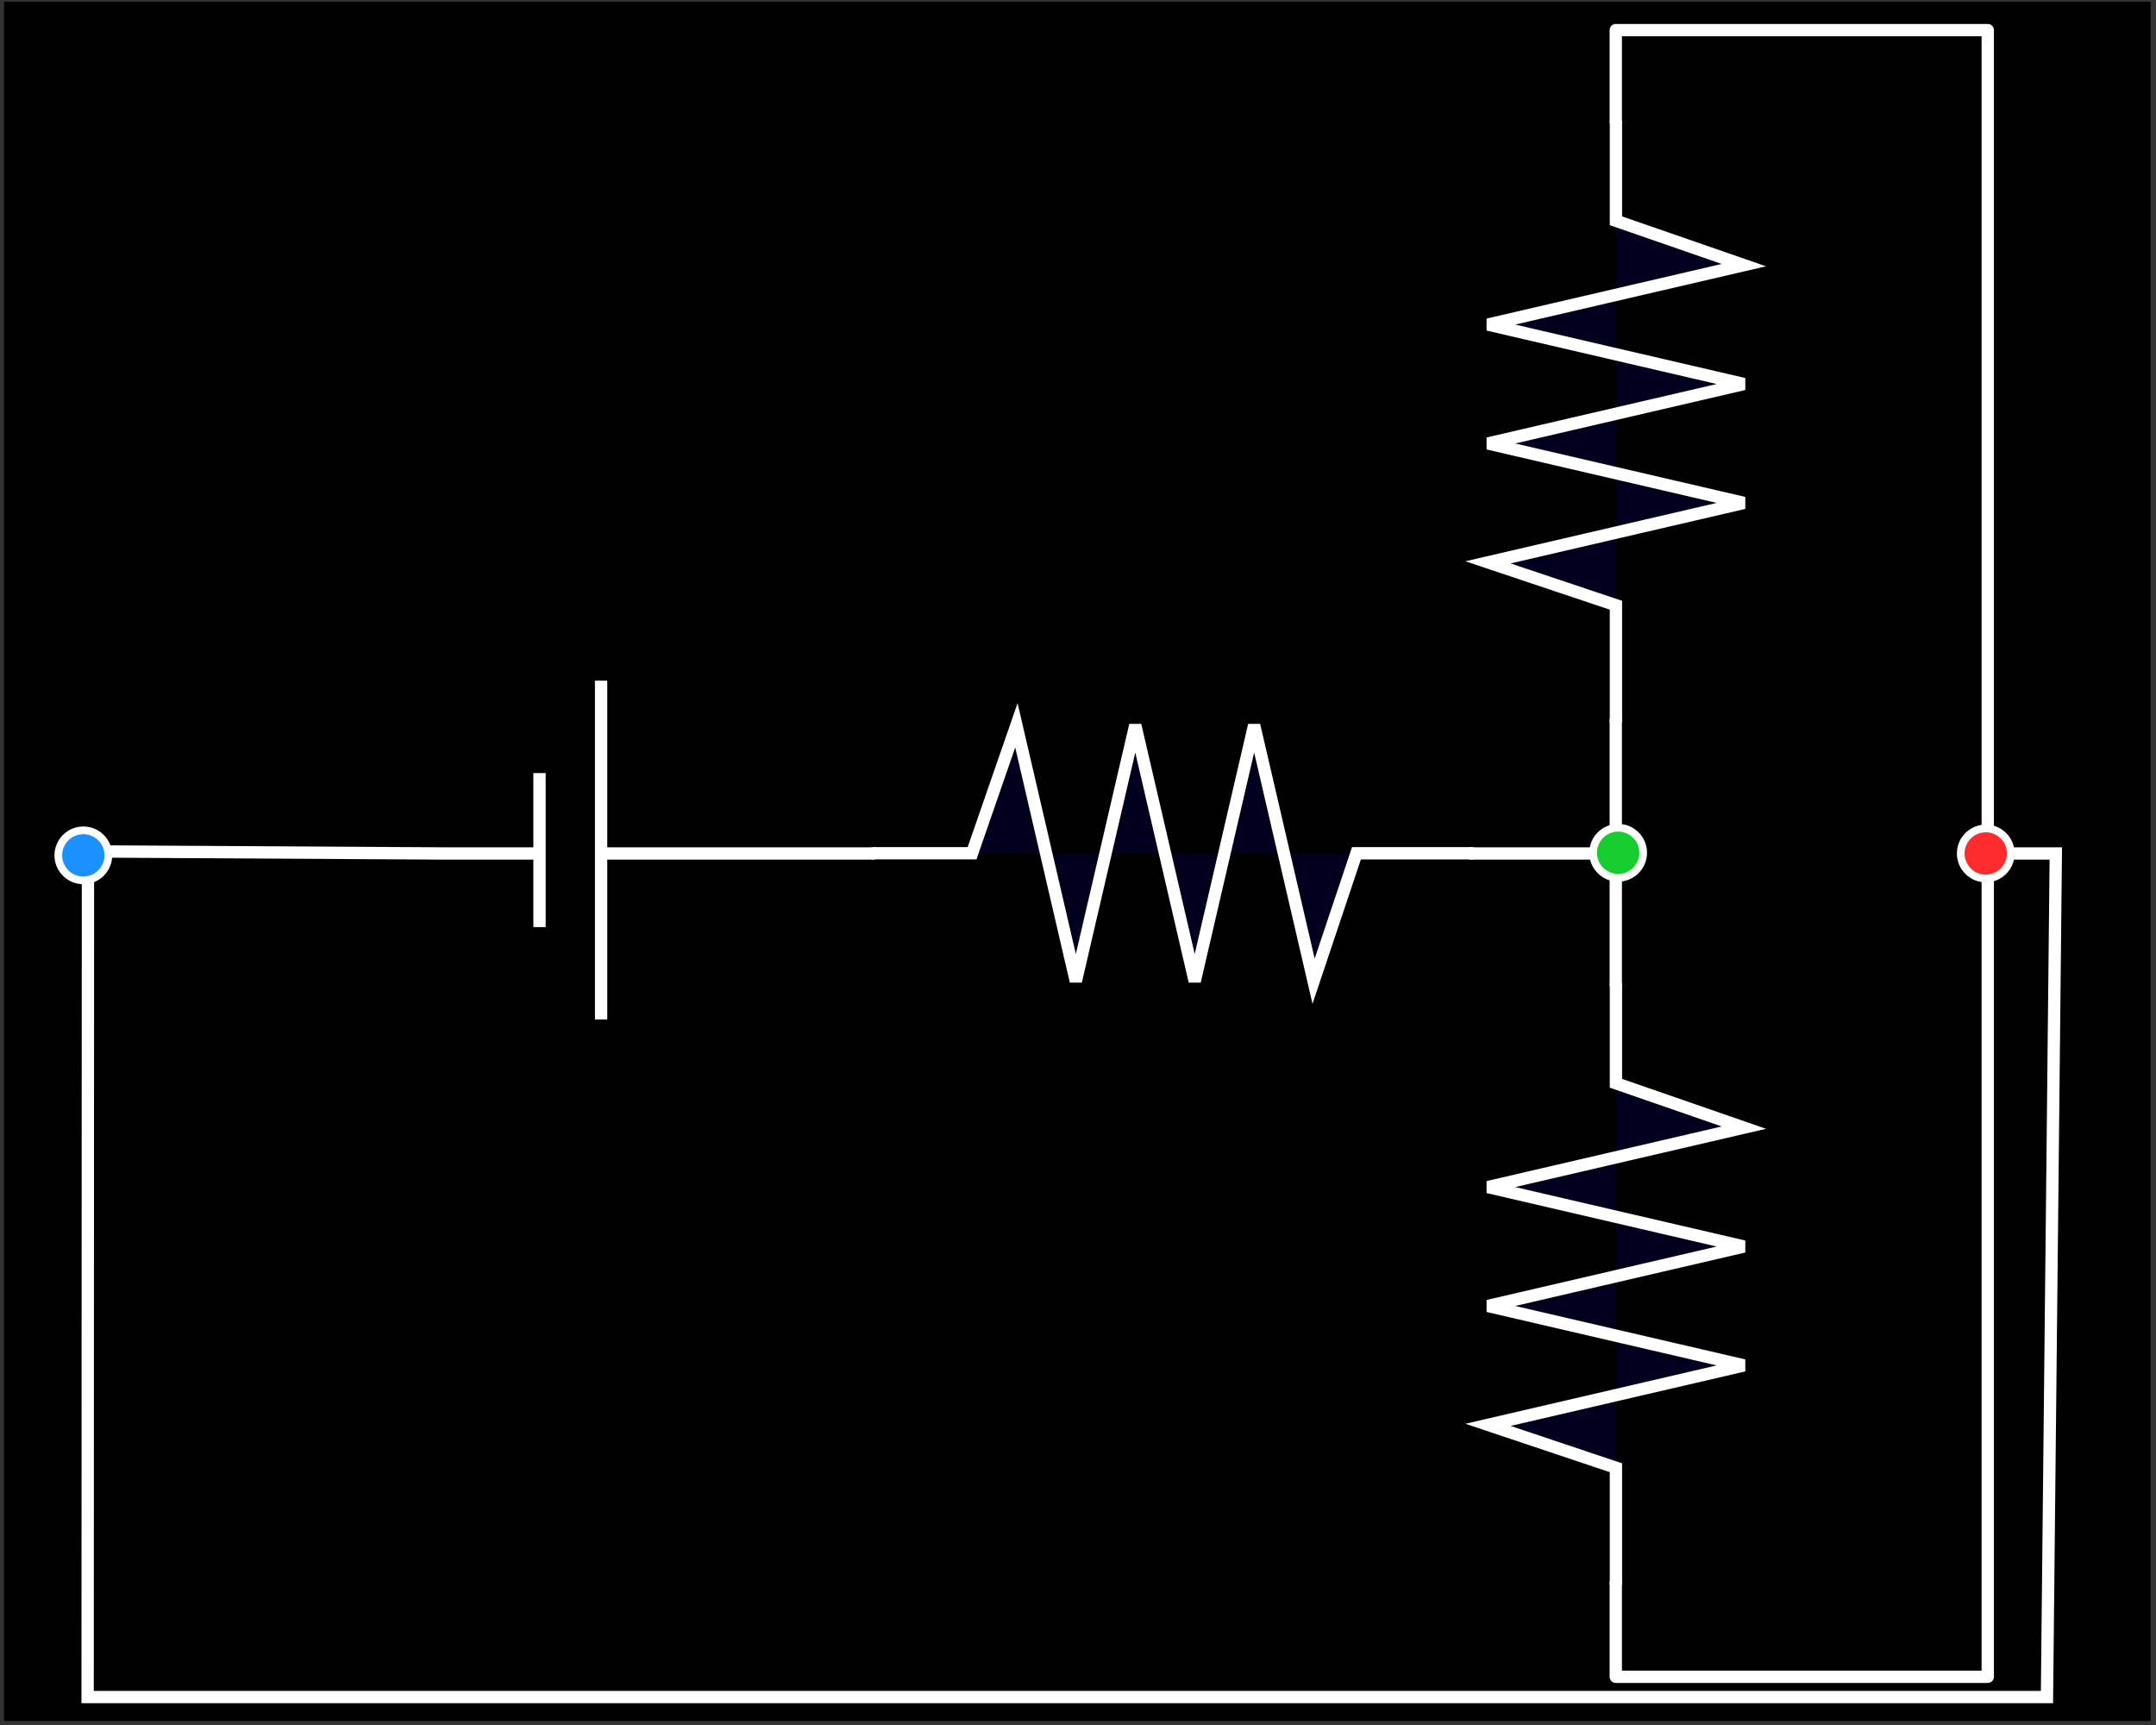 <?xml version="1.0" encoding="UTF-8" standalone="no"?>
<!-- Created with Inkscape (http://www.inkscape.org/) -->

<svg
   xmlns:dc="http://purl.org/dc/elements/1.1/"
   xmlns:cc="http://creativecommons.org/ns#"
   xmlns:rdf="http://www.w3.org/1999/02/22-rdf-syntax-ns#"
   xmlns:svg="http://www.w3.org/2000/svg"
   xmlns="http://www.w3.org/2000/svg"
   xmlns:sodipodi="http://sodipodi.sourceforge.net/DTD/sodipodi-0.dtd"
   xmlns:inkscape="http://www.inkscape.org/namespaces/inkscape"
   width="350"
   height="280"
   id="svg2"
   version="1.1"
   inkscape:version="0.92.2 5c3e80d, 2017-08-06"
   sodipodi:docname="Resistors_check4-dark.svg">
  <rect width="100%" height="100%" fill="#333333" stroke="none"/>
  <defs
     id="defs4" />
  <sodipodi:namedview
     id="base"
     pagecolor="#ffffff"
     bordercolor="#666666"
     borderopacity="1.0"
     inkscape:pageopacity="0.0"
     inkscape:pageshadow="2"
     inkscape:zoom="2.944389"
     inkscape:cx="125.09249"
     inkscape:cy="93.197717"
     inkscape:document-units="px"
     inkscape:current-layer="layer1"
     showgrid="false"
     inkscape:window-width="1440"
     inkscape:window-height="782"
     inkscape:window-x="0"
     inkscape:window-y="1"
     inkscape:window-maximized="1"
     fit-margin-top="0"
     fit-margin-left="0"
     fit-margin-right="0"
     fit-margin-bottom="0"
     showguides="false">
    <inkscape:grid
       type="xygrid"
       id="grid4619"
       originx="-57.417"
       originy="-74.484" />
  </sodipodi:namedview>
  <g
     inkscape:label="Layer 1"
     inkscape:groupmode="layer"
     id="layer1"
     transform="translate(-64.114,-39.395)">
    <rect
       style="opacity:1;fill:#000000;fill-opacity:1;fill-rule:nonzero;stroke:none;stroke-width:1.282;stroke-miterlimit:4;stroke-dasharray:none;stroke-dashoffset:0;stroke-opacity:1"
       id="rect4653"
       width="348.476"
       height="279.063"
       x="64.765"
       y="39.681" />
    <path
       style="fill:none;stroke:#ffffff;stroke-width:2;stroke-linecap:butt;stroke-linejoin:miter;stroke-miterlimit:4;stroke-dasharray:none;stroke-opacity:1"
       d="m 385.338,177.928 12.511,-1e-4 -1.434,136.929 -318.075,-3.4e-4 0.054,-137.262 57.428,0.334 h 190.475"
       id="path956"
       inkscape:connector-curvature="0"
       sodipodi:nodetypes="ccccccc" />
    <rect
       y="44.284"
       x="-386.802"
       height="267.287"
       width="60.387"
       id="rect3872"
       style="fill:none;fill-opacity:1;stroke:#ffffff;stroke-width:2;stroke-linecap:round;stroke-linejoin:round;stroke-miterlimit:4;stroke-dasharray:none;stroke-dashoffset:0;stroke-opacity:1"
       rx="0"
       ry="0"
       transform="scale(-1,1)" />
    <g
       style="fill:#00001e;fill-opacity:1;stroke:#ffffff;stroke-width:1.157;stroke-miterlimit:4;stroke-dasharray:none;stroke-opacity:1"
       id="g3864"
       transform="matrix(1.728,0,0,1.728,-325.297,-622.158)">
      <title
         id="title3992">R2</title>
      <rect
         style="fill:#000001;fill-opacity:1;fill-rule:evenodd;stroke:none;stroke-width:1.157;stroke-miterlimit:4;stroke-dasharray:none;stroke-opacity:1"
         id="rect3858"
         width="55.892"
         height="25.209"
         x="307.527"
         y="450.646" />
      <path
         sodipodi:nodetypes="cccccccccc"
         inkscape:connector-curvature="0"
         id="path3860"
         d="m 307.29,462.994 9.385,-1.4e-4 4.165,-12.021 5.584,24.043 5.584,-24.043 5.584,24.043 5.584,-24.043 5.584,24.043 4.027,-12.021 h 10.984"
         style="fill:#00001e;fill-opacity:1;stroke:#ffffff;stroke-width:1.157;stroke-linecap:butt;stroke-linejoin:miter;stroke-miterlimit:4;stroke-dasharray:none;stroke-opacity:1" />
    </g>
    <circle
       r="4.062"
       cy="177.928"
       cx="386.477"
       id="path3878"
       style="fill:#ff2c2d;fill-opacity:1;fill-rule:evenodd;stroke:#ffffff;stroke-width:1.25;stroke-linecap:round;stroke-linejoin:round;stroke-miterlimit:4;stroke-dasharray:none;stroke-dashoffset:0;stroke-opacity:1" />
    <circle
       r="4.062"
       cy="177.816"
       cx="326.801"
       style="fill:#17cc2e;fill-opacity:1;fill-rule:evenodd;stroke:#ffffff;stroke-width:1.25;stroke-linecap:round;stroke-linejoin:round;stroke-miterlimit:4;stroke-dasharray:none;stroke-dashoffset:0;stroke-opacity:1"
       id="path3880" />
    <g
       transform="matrix(0,1.728,-1.728,0,1126.496,-471.98)"
       id="g4609"
       style="fill:#00001e;fill-opacity:1;stroke:#ffffff;stroke-width:1.157;stroke-miterlimit:4;stroke-dasharray:none;stroke-opacity:1">
      <title
         id="title4603">R2</title>
      <rect
         y="450.646"
         x="307.527"
         height="25.209"
         width="55.892"
         id="rect4605"
         style="fill:#000000;fill-opacity:1;fill-rule:evenodd;stroke:none;stroke-width:1.157;stroke-miterlimit:4;stroke-dasharray:none;stroke-opacity:1" />
      <path
         style="fill:#00001e;fill-opacity:1;stroke:#ffffff;stroke-width:1.157;stroke-linecap:butt;stroke-linejoin:miter;stroke-miterlimit:4;stroke-dasharray:none;stroke-opacity:1"
         d="m 307.29,462.994 9.385,-1.4e-4 4.165,-12.021 5.584,24.043 5.584,-24.043 5.584,24.043 5.584,-24.043 5.584,24.043 4.027,-12.021 h 10.984"
         id="path4607"
         inkscape:connector-curvature="0"
         sodipodi:nodetypes="cccccccccc" />
    </g>
    <g
       style="fill:#00001e;fill-opacity:1;stroke:#ffffff;stroke-width:1.157;stroke-miterlimit:4;stroke-dasharray:none;stroke-opacity:1"
       id="g4617"
       transform="matrix(0,1.728,-1.728,0,1126.496,-331.98)">
      <title
         id="title4611">R2</title>
      <rect
         style="fill:#000000;fill-opacity:1;fill-rule:evenodd;stroke:none;stroke-width:1.157;stroke-miterlimit:4;stroke-dasharray:none;stroke-opacity:1"
         id="rect4613"
         width="55.892"
         height="25.209"
         x="307.527"
         y="450.646" />
      <path
         sodipodi:nodetypes="cccccccccc"
         inkscape:connector-curvature="0"
         id="path4615"
         d="m 307.29,462.994 9.385,-1.4e-4 4.165,-12.021 5.584,24.043 5.584,-24.043 5.584,24.043 5.584,-24.043 5.584,24.043 4.027,-12.021 h 10.984"
         style="fill:#00001e;fill-opacity:1;stroke:#ffffff;stroke-width:1.157;stroke-linecap:butt;stroke-linejoin:miter;stroke-miterlimit:4;stroke-dasharray:none;stroke-opacity:1" />
    </g>
    <g
       id="g4630"
       style="fill:#000001;fill-opacity:1;stroke:#ffffff;stroke-width:2;stroke-miterlimit:4;stroke-dasharray:none;stroke-opacity:1"
       transform="translate(0,6)">
      <rect
         y="148.88"
         x="151.697"
         height="45"
         width="10"
         id="rect4625"
         style="opacity:1;fill:#000000;fill-opacity:1;fill-rule:nonzero;stroke:none;stroke-width:2;stroke-miterlimit:4;stroke-dasharray:none;stroke-dashoffset:0;stroke-opacity:1" />
      <path
         inkscape:connector-curvature="0"
         id="path4621"
         d="m 161.697,143.88 v 55"
         style="fill:#000001;fill-opacity:1;stroke:#ffffff;stroke-width:2;stroke-linecap:butt;stroke-linejoin:miter;stroke-miterlimit:4;stroke-dasharray:none;stroke-opacity:1"
         sodipodi:nodetypes="cc" />
      <path
         inkscape:connector-curvature="0"
         id="path4623"
         d="m 151.697,158.88 v 25"
         style="fill:#000001;fill-opacity:1;stroke:#ffffff;stroke-width:2;stroke-linecap:butt;stroke-linejoin:miter;stroke-miterlimit:4;stroke-dasharray:none;stroke-opacity:1"
         sodipodi:nodetypes="cc" />
    </g>
    <circle
       style="fill:#1b91ff;fill-opacity:1;fill-rule:evenodd;stroke:#ffffff;stroke-width:1.25;stroke-linecap:round;stroke-linejoin:round;stroke-miterlimit:4;stroke-dasharray:none;stroke-dashoffset:0;stroke-opacity:1"
       id="circle856"
       cx="77.643"
       cy="178.235"
       r="4.062" />
  </g>
</svg>
